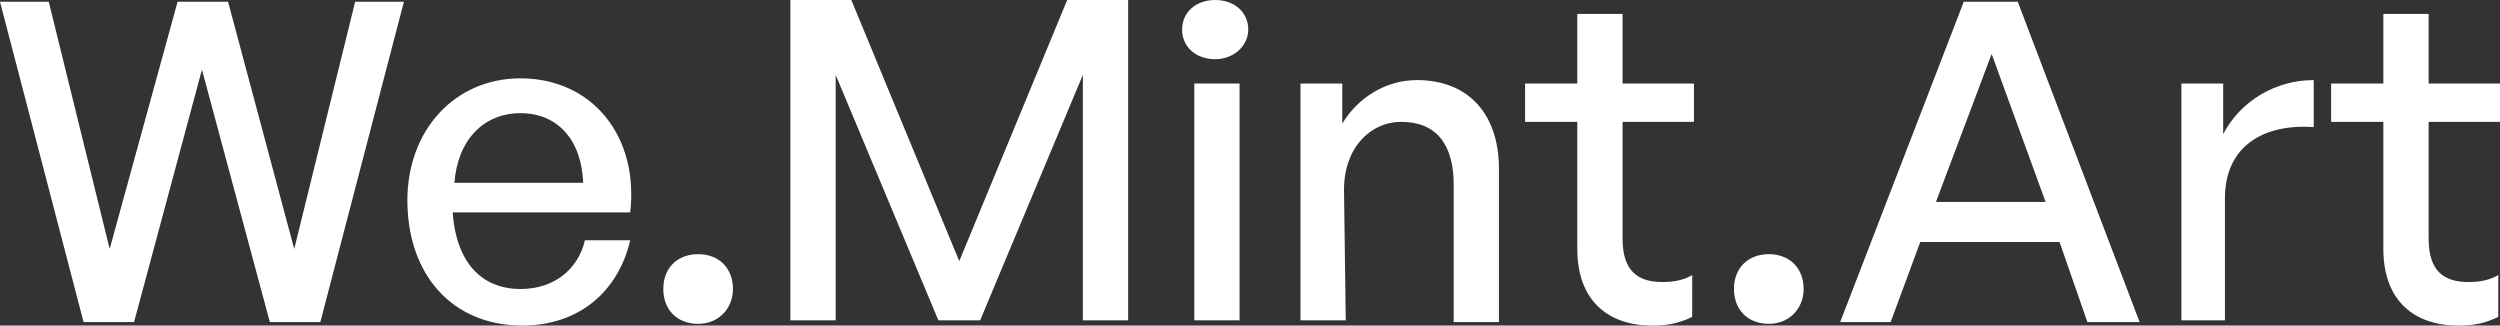 <?xml version="1.0" encoding="utf-8"?>
<!-- Generator: Adobe Illustrator 27.0.0, SVG Export Plug-In . SVG Version: 6.00 Build 0)  -->
<svg version="1.1" id="Layer_1" xmlns="http://www.w3.org/2000/svg" xmlns:xlink="http://www.w3.org/1999/xlink" x="0px" y="0px"
	 viewBox="0 0 143.6 18.7" style="enable-background:new 0 0 143.6 18.7;" xml:space="preserve">
<rect x="0" y="0" width="143.6" height="18.7" fill="#333333" stroke="none"/>
<style type="text/css">
	.st0{enable-background:new    ;}
	.st1{fill:#FFFFFF;}
</style>
<g class="st0">
	<path class="st1" d="M11.6,4L7.7,18.5H4.8L0,0.1h2.8l3.5,14.2l3.9-14.2h2.9l3.8,14.2l3.5-14.2h2.8l-4.8,18.4h-2.9L11.6,4z"/>
</g>
<g class="st0">
	<path class="st1" d="M23.4,11.5c0-4,2.7-7,6.5-7c4.1,0,6.8,3.3,6.3,7.7H26c0.2,2.8,1.6,4.4,3.9,4.4c1.9,0,3.3-1.1,3.7-2.8h2.6
		c-0.7,3-3,4.9-6.2,4.9C26,18.7,23.4,15.8,23.4,11.5z M26.1,10.5h7.4c-0.1-2.5-1.5-4-3.6-4S26.3,8,26.1,10.5z"/>
</g>
<g class="st0">
	<path class="st1" d="M40.1,18.6c-1.2,0-2-0.8-2-2s0.8-2,2-2s2,0.8,2,2C42.1,17.7,41.3,18.6,40.1,18.6z"/>
	<path class="st1" d="M48,4.3v14.1h-2.6V0h3.5l6.2,15l6.2-15h3.5v18.4h-2.6V4.3l-5.9,14.1h-2.4L48,4.3z"/>
	<path class="st1" d="M69.8,3.4c-1.1,0-1.9-0.7-1.9-1.7S68.7,0,69.8,0c1.1,0,1.9,0.7,1.9,1.7C71.7,2.6,70.9,3.4,69.8,3.4z
		 M68.6,18.4V4.8h2.6v13.6H68.6z"/>
</g>
<g class="st0">
	<path class="st1" d="M77.3,18.4h-2.6V4.8h2.4v2.3c0.9-1.5,2.5-2.5,4.3-2.5c2.8,0,4.7,1.8,4.7,5.1v8.8h-2.6v-7.9c0-2.3-1-3.6-3-3.6
		c-1.8,0-3.3,1.5-3.3,3.9L77.3,18.4L77.3,18.4z"/>
</g>
<g class="st0">
	<path class="st1" d="M97.2,18.2c-0.8,0.4-1.5,0.5-2.3,0.5c-2.5,0-4.3-1.4-4.3-4.4V7h-3V4.8h3v-4h2.6v4h4.1V7h-4.1v6.7
		c0,1.9,0.9,2.5,2.3,2.5c0.6,0,1.2-0.1,1.7-0.4V18.2z"/>
	<path class="st1" d="M101.6,18.6c-1.2,0-2-0.8-2-2s0.8-2,2-2s2,0.8,2,2C103.6,17.7,102.8,18.6,101.6,18.6z"/>
</g>
<g class="st0">
	<path class="st1" d="M118.3,13.9h-8l-1.7,4.6h-2.9l7.1-18.4h3.1l7,18.4h-3L118.3,13.9z M111.2,11.6h6.3l-3.1-8.5L111.2,11.6z"/>
</g>
<g class="st0">
	<path class="st1" d="M127.9,18.4h-2.6V4.8h2.4v2.9c1-1.9,3-3.1,5.2-3.1v2.7c-2.9-0.2-5.1,1.1-5.1,4.1v7H127.9z"/>
</g>
<g class="st0">
	<path class="st1" d="M143.5,18.2c-0.8,0.4-1.5,0.5-2.3,0.5c-2.5,0-4.3-1.4-4.3-4.4V7h-3V4.8h3v-4h2.6v4h4.1V7h-4.1v6.7
		c0,1.9,0.9,2.5,2.3,2.5c0.6,0,1.2-0.1,1.7-0.4V18.2z"/>
</g>
</svg>
